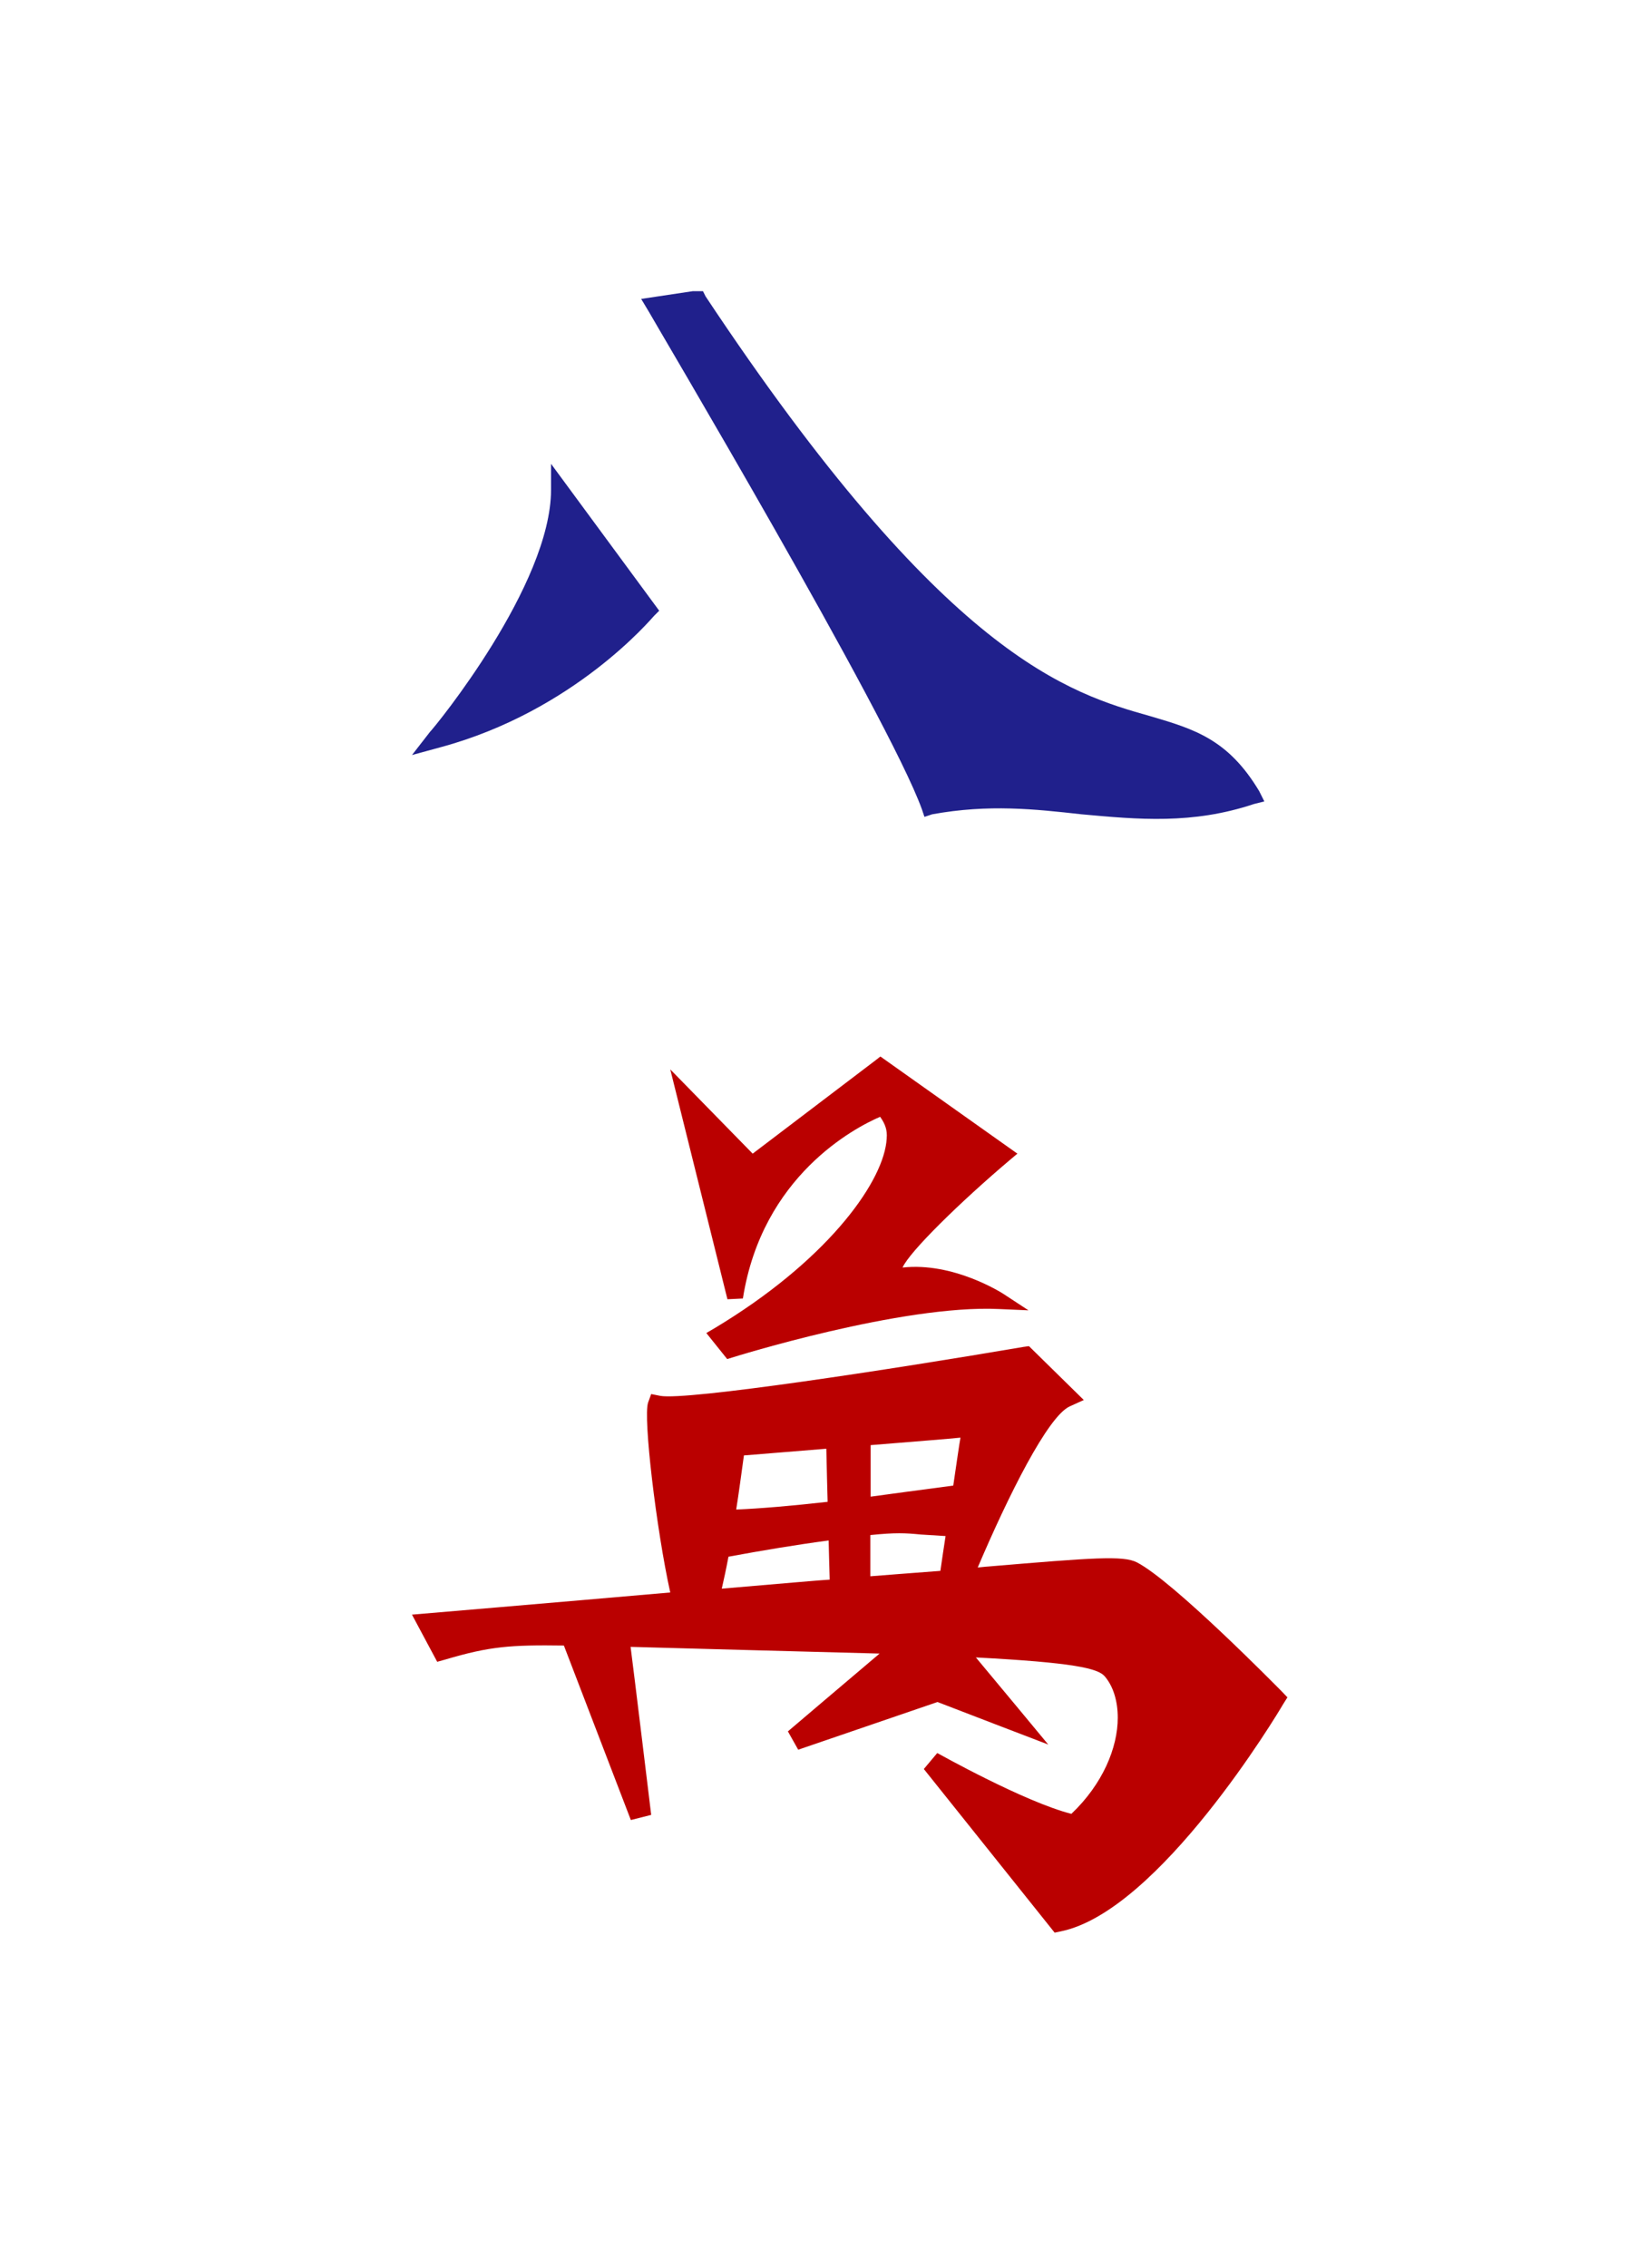 <?xml version="1.0" encoding="utf-8"?>
<!-- Generator: Adobe Illustrator 16.0.0, SVG Export Plug-In . SVG Version: 6.00 Build 0)  -->
<!DOCTYPE svg PUBLIC "-//W3C//DTD SVG 1.1//EN" "http://www.w3.org/Graphics/SVG/1.1/DTD/svg11.dtd">
<svg version="1.1"
	 id="svg2" xmlns:dc="http://purl.org/dc/elements/1.1/" xmlns:cc="http://creativecommons.org/ns#" xmlns:rdf="http://www.w3.org/1999/02/22-rdf-syntax-ns#" xmlns:svg="http://www.w3.org/2000/svg" xmlns:sodipodi="http://sodipodi.sourceforge.net/DTD/sodipodi-0.dtd" xmlns:inkscape="http://www.inkscape.org/namespaces/inkscape" sodipodi:docname="MJChar7.svg" inkscape:version="0.47pre4 r22446"
	 xmlns="http://www.w3.org/2000/svg" xmlns:xlink="http://www.w3.org/1999/xlink" x="0px" y="0px" width="64px" height="88px"
	 viewBox="0 0 64 88" enable-background="new 0 0 64 88" xml:space="preserve">
<sodipodi:namedview  showgrid="false" inkscape:cy="17.211331" inkscape:cx="-1.9782186" inkscape:zoom="1.4" borderopacity="1.0" bordercolor="#666666" pagecolor="#ffffff" id="base" inkscape:window-maximized="0" inkscape:window-y="107" inkscape:current-layer="layer1" inkscape:document-units="px" inkscape:window-x="756" inkscape:pageshadow="2" inkscape:pageopacity="0.0" inkscape:window-width="855" inkscape:window-height="838">
	</sodipodi:namedview>
<g id="use375" transform="translate(536,524.219)">
	<path id="path4381" fill="#BA0000" d="M-501.99-483.079c0,0-4.39,3.33-4.78,3.629c-0.32-0.33-3.2-3.27-3.2-3.27l2.22,8.92
		l0.6-0.029c0.75-4.761,4.35-6.63,5.33-7.051c0.141,0.2,0.26,0.42,0.26,0.72c0,0.09-0.01,0.18-0.02,0.28
		c-0.21,1.67-2.391,4.641-6.68,7.21l-0.31,0.181l0.81,1.01l0.2-0.061c0.06-0.02,6.589-2.06,10.36-1.88l1.14,0.05l-0.959-0.629
		c-0.08-0.051-1.951-1.25-3.931-1.031c0.28-0.629,2.261-2.56,4.15-4.159l0.31-0.261l-5.32-3.77L-501.99-483.079z"/>
	<path id="path4383" fill="#BA0000" d="M-486.221-458.579c-0.17-0.17-4.209-4.281-5.629-5.011c-0.53-0.271-1.711-0.18-5.75,0.16
		c0,0-0.17,0.01-0.43,0.04c1.189-2.79,2.719-5.859,3.569-6.25l0.55-0.25l-2.13-2.09l-0.21,0.029c-5.109,0.871-13.08,2.09-14.11,1.9
		l-0.35-0.07l-0.12,0.33c-0.2,0.561,0.32,4.93,0.86,7.37c-4.58,0.4-10.03,0.86-10.03,0.86l0.3,0.561l0.68,1.27l0.32-0.09
		c1.72-0.51,2.52-0.57,4.6-0.541c0.19,0.49,2.6,6.771,2.6,6.771l0.79-0.2c0,0-0.69-5.689-0.8-6.52c0.78,0.02,7.99,0.22,9.67,0.26
		c-1.09,0.92-3.561,3.02-3.561,3.02l0.4,0.711c0,0,5.15-1.76,5.41-1.851c0.25,0.101,4.3,1.65,4.3,1.65s-2.13-2.57-2.81-3.38
		c3.779,0.199,4.75,0.42,5.01,0.74c0.33,0.39,0.5,0.959,0.5,1.6c0,1.16-0.58,2.57-1.801,3.73c-1.819-0.461-5.17-2.341-5.209-2.36
		l-0.521,0.62l5.08,6.35l0.24-0.05c3.819-0.78,8.44-8.479,8.63-8.81l0.17-0.271L-486.221-458.579z M-498.98-466.569
		c-1.22,0.16-2.77,0.369-3.209,0.43c0-0.33,0-1.17,0-2c1.619-0.13,3.109-0.25,3.489-0.29
		C-498.75-468.159-498.85-467.45-498.98-466.569z M-503.91-467.999c0.02,0.84,0.04,1.75,0.051,2.06
		c-1.41,0.159-2.601,0.26-3.551,0.3c0.1-0.62,0.19-1.311,0.3-2.1C-506.87-467.759-505.49-467.87-503.91-467.999z M-507.97-462.569
		c0.08-0.351,0.17-0.76,0.26-1.24c1.3-0.24,2.61-0.46,3.89-0.63c0.01,0.479,0.03,1.1,0.041,1.52
		C-504.029-462.909-505.74-462.759-507.97-462.569z M-502.2-463.049c0-0.48,0-1.18,0-1.6c0.979-0.1,1.36-0.08,1.96-0.021l0.961,0.06
		c-0.07,0.461-0.141,0.921-0.201,1.351C-500.57-463.179-501.811-463.079-502.2-463.049z"/>
</g>
<path id="path811" fill="#20208C" d="M21.4,19c0,3.7-4.5,9.2-4.7,9.4L16,29.3l1.1-0.3c5.2-1.4,8.2-5,8.3-5.1l0.2-0.2L21.4,18V19
	L21.4,19z"/>
<path id="path813" fill="#20208C" d="M26.9,11.3l-2,0.3l0.3,0.5c0.1,0.2,9.3,15.7,10.6,19.3l0.101,0.3l0.3-0.1c2.2-0.4,4-0.2,5.8,0
	c2.2,0.2,4.3,0.4,6.7-0.4l0.399-0.1L48.9,30.7c-1.2-2-2.5-2.4-4.2-2.9c-3.2-0.9-8-2.3-17.3-16.3l-0.1-0.2H26.9L26.9,11.3z"/>
</svg>
